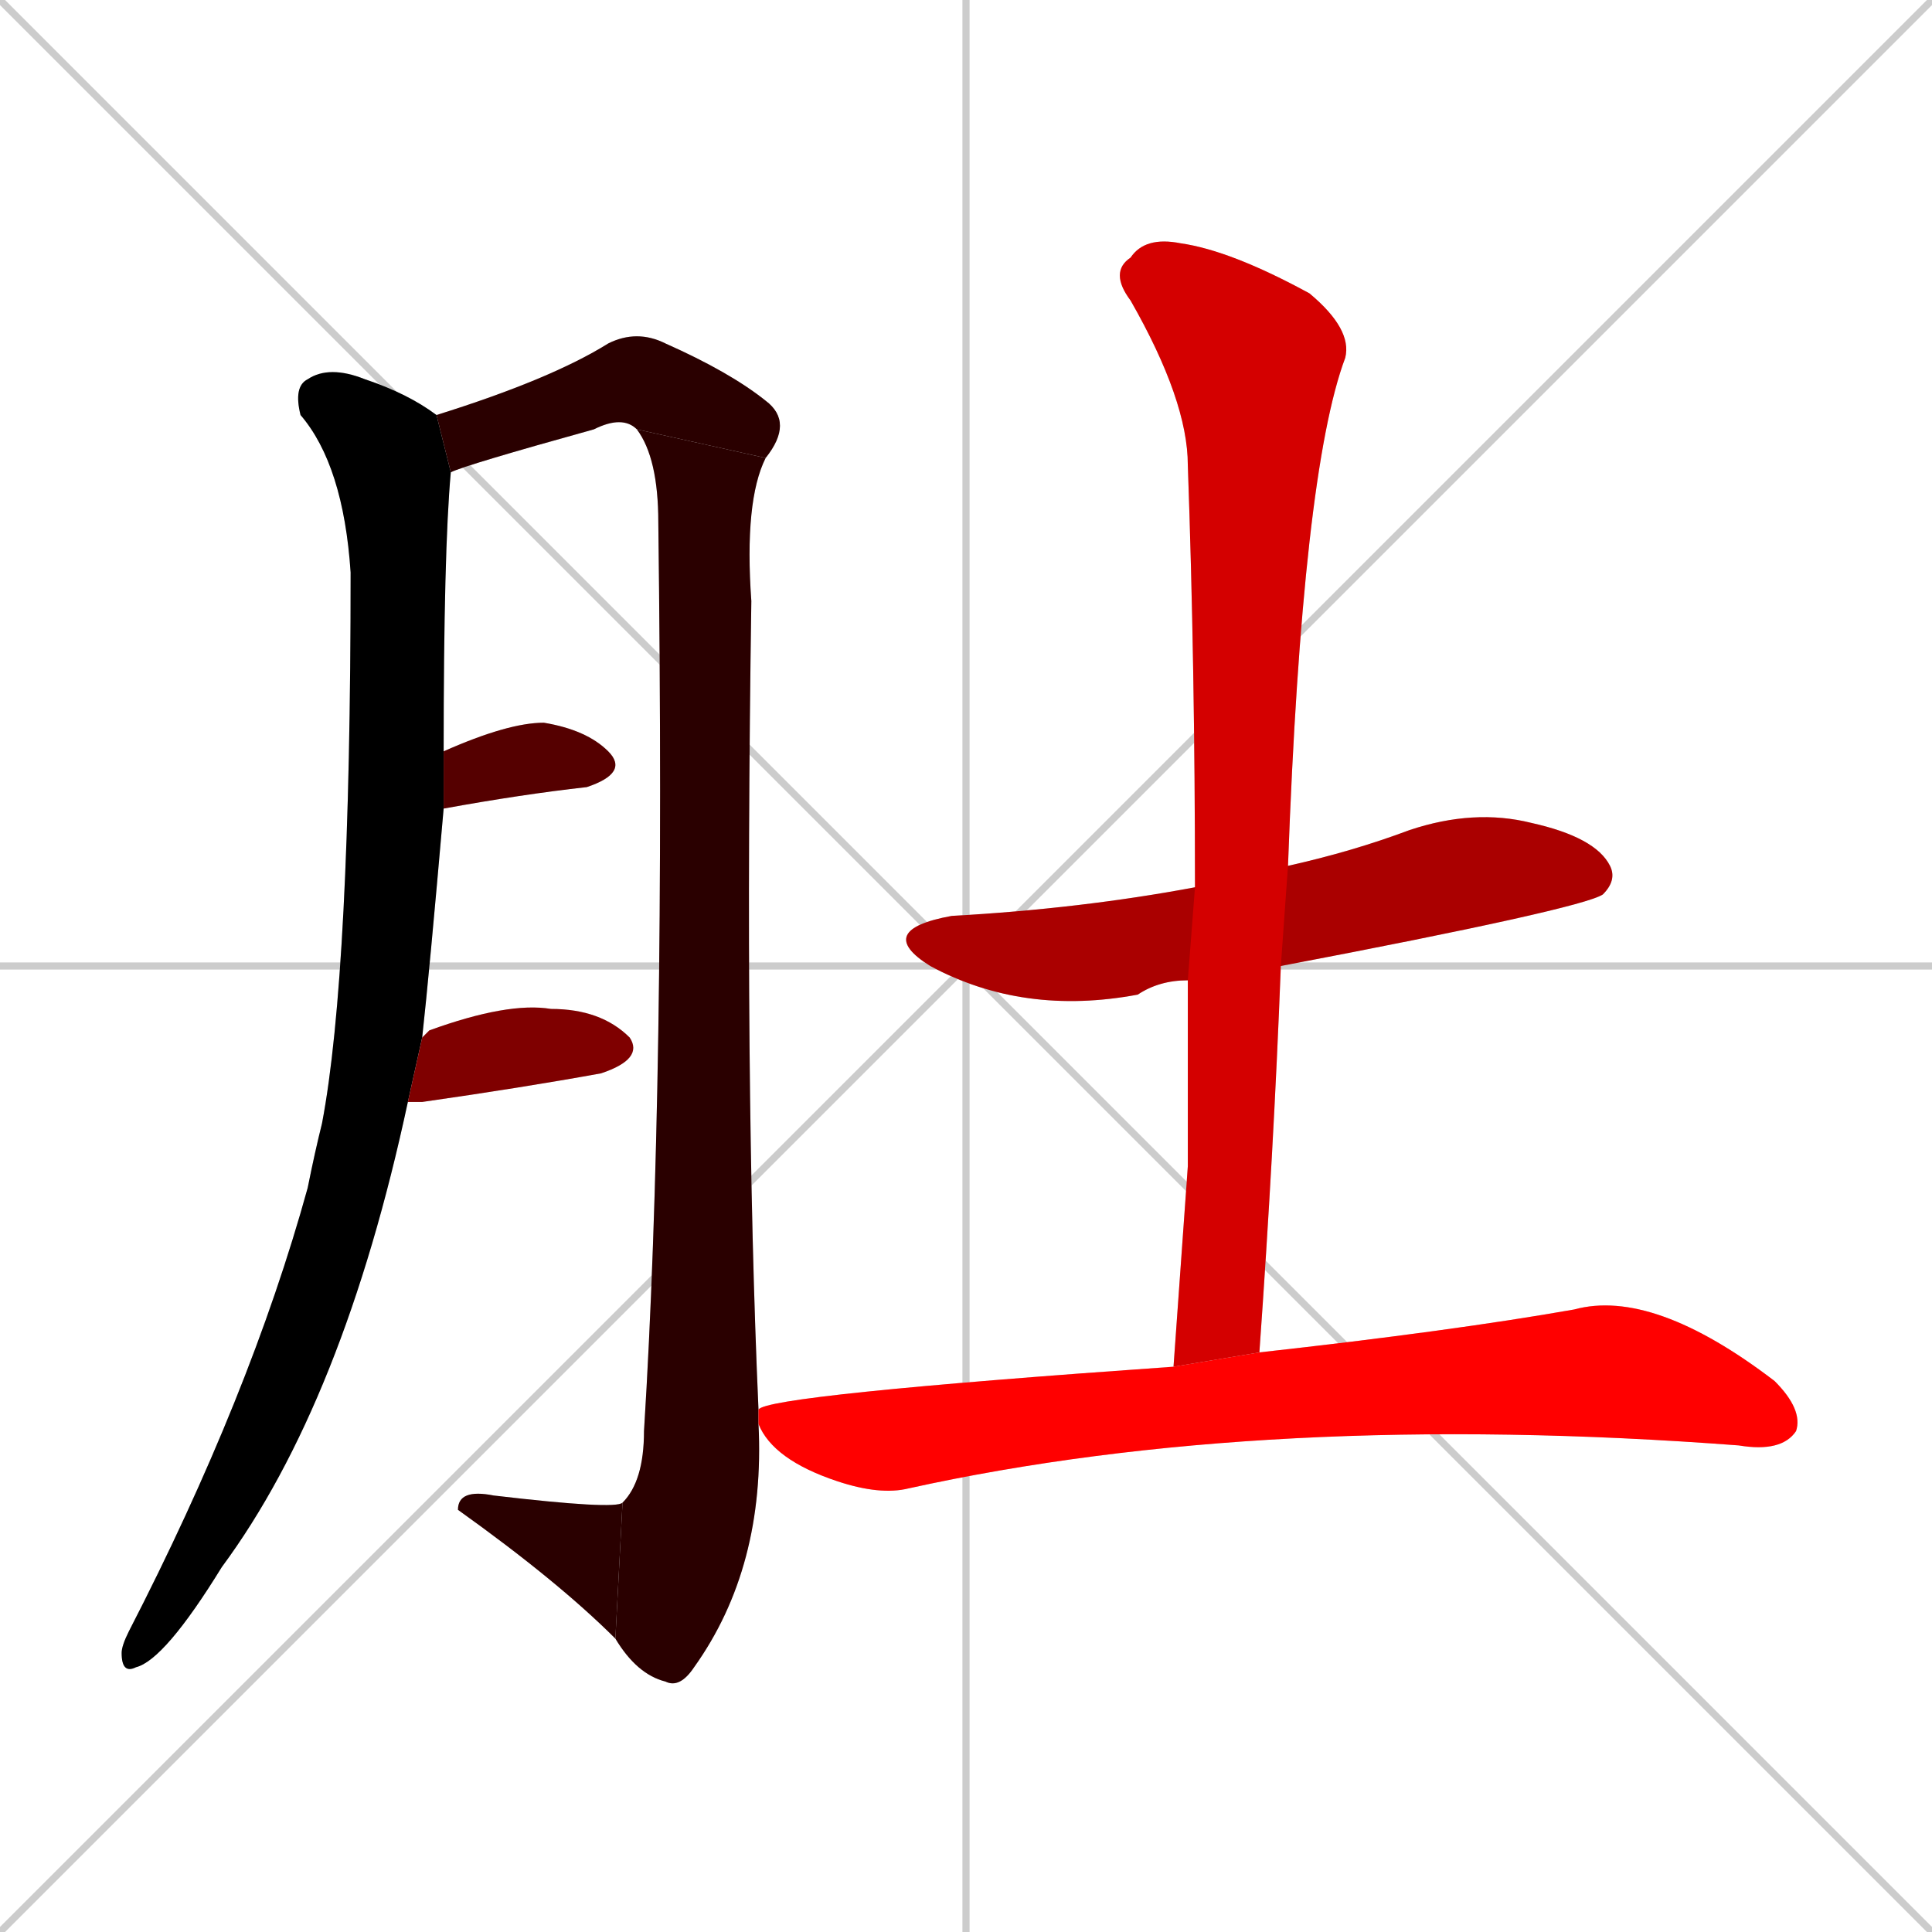 <svg xmlns="http://www.w3.org/2000/svg" xmlns:xlink="http://www.w3.org/1999/xlink" width="270" height="270"><path d="M 0 0 L 270 270 M 270 0 L 0 270 M 135 0 L 135 270 M 0 135 L 270 135" stroke="#CCCCCC" /><path d="M 63 66 Q 62 77 62 105 L 62 113 Q 60 136 59 145 L 57 154 Q 48 196 31 219 Q 23 232 19 233 Q 17 234 17 231 Q 17 230 18 228 Q 35 195 43 166 Q 44 161 45 157 Q 49 136 49 80 Q 48 65 42 58 Q 41 54 43 53 Q 46 51 51 53 Q 57 55 61 58" fill="#CCCCCC"/><path d="M 89 60 Q 87 58 83 60 Q 65 65 63 66 L 61 58 Q 77 53 85 48 Q 89 46 93 48 Q 102 52 107 56 Q 111 59 107 64" fill="#CCCCCC"/><path d="M 106 199 Q 107 219 97 233 Q 95 236 93 235 Q 89 234 86 229 L 87 210 Q 90 207 90 200 Q 93 152 92 73 Q 92 64 89 60 L 107 64 Q 104 70 105 84 Q 104 152 106 197" fill="#CCCCCC"/><path d="M 86 229 Q 78 221 64 211 Q 64 208 69 209 Q 86 211 87 210" fill="#CCCCCC"/><path d="M 62 105 Q 71 101 76 101 Q 82 102 85 105 Q 88 108 82 110 Q 73 111 62 113" fill="#CCCCCC"/><path d="M 59 145 Q 59 145 60 144 Q 71 140 77 141 Q 84 141 88 145 Q 90 148 84 150 Q 73 152 59 154 Q 58 154 57 154" fill="#CCCCCC"/><path d="M 166 137 Q 162 137 159 139 Q 143 142 130 135 Q 122 130 133 128 Q 151 127 167 124 L 180 121 Q 189 119 197 116 Q 206 113 214 115 Q 223 117 225 121 Q 226 123 224 125 Q 221 127 179 135" fill="#CCCCCC"/><path d="M 166 163 L 166 137 L 167 124 Q 167 93 166 65 Q 166 56 158 42 Q 155 38 158 36 Q 160 33 165 34 Q 172 35 183 41 Q 189 46 188 50 Q 182 66 180 121 L 179 135 Q 178 161 176 189 L 164 191" fill="#CCCCCC"/><path d="M 176 189 Q 203 186 220 183 Q 231 180 248 193 Q 252 197 251 200 Q 249 203 243 202 Q 177 197 127 208 Q 123 209 117 207 Q 108 204 106 199 L 106 197 Q 107 195 164 191" fill="#CCCCCC"/><path d="M 63 66 Q 62 77 62 105 L 62 113 Q 60 136 59 145 L 57 154 Q 48 196 31 219 Q 23 232 19 233 Q 17 234 17 231 Q 17 230 18 228 Q 35 195 43 166 Q 44 161 45 157 Q 49 136 49 80 Q 48 65 42 58 Q 41 54 43 53 Q 46 51 51 53 Q 57 55 61 58" fill="#000000" /><path d="M 89 60 Q 87 58 83 60 Q 65 65 63 66 L 61 58 Q 77 53 85 48 Q 89 46 93 48 Q 102 52 107 56 Q 111 59 107 64" fill="#2a0000" /><path d="M 106 199 Q 107 219 97 233 Q 95 236 93 235 Q 89 234 86 229 L 87 210 Q 90 207 90 200 Q 93 152 92 73 Q 92 64 89 60 L 107 64 Q 104 70 105 84 Q 104 152 106 197" fill="#2a0000" /><path d="M 86 229 Q 78 221 64 211 Q 64 208 69 209 Q 86 211 87 210" fill="#2a0000" /><path d="M 62 105 Q 71 101 76 101 Q 82 102 85 105 Q 88 108 82 110 Q 73 111 62 113" fill="#550000" /><path d="M 59 145 Q 59 145 60 144 Q 71 140 77 141 Q 84 141 88 145 Q 90 148 84 150 Q 73 152 59 154 Q 58 154 57 154" fill="#7f0000" /><path d="M 166 137 Q 162 137 159 139 Q 143 142 130 135 Q 122 130 133 128 Q 151 127 167 124 L 180 121 Q 189 119 197 116 Q 206 113 214 115 Q 223 117 225 121 Q 226 123 224 125 Q 221 127 179 135" fill="#aa0000" /><path d="M 166 163 L 166 137 L 167 124 Q 167 93 166 65 Q 166 56 158 42 Q 155 38 158 36 Q 160 33 165 34 Q 172 35 183 41 Q 189 46 188 50 Q 182 66 180 121 L 179 135 Q 178 161 176 189 L 164 191" fill="#d40000" /><path d="M 176 189 Q 203 186 220 183 Q 231 180 248 193 Q 252 197 251 200 Q 249 203 243 202 Q 177 197 127 208 Q 123 209 117 207 Q 108 204 106 199 L 106 197 Q 107 195 164 191" fill="#ff0000" /></svg>